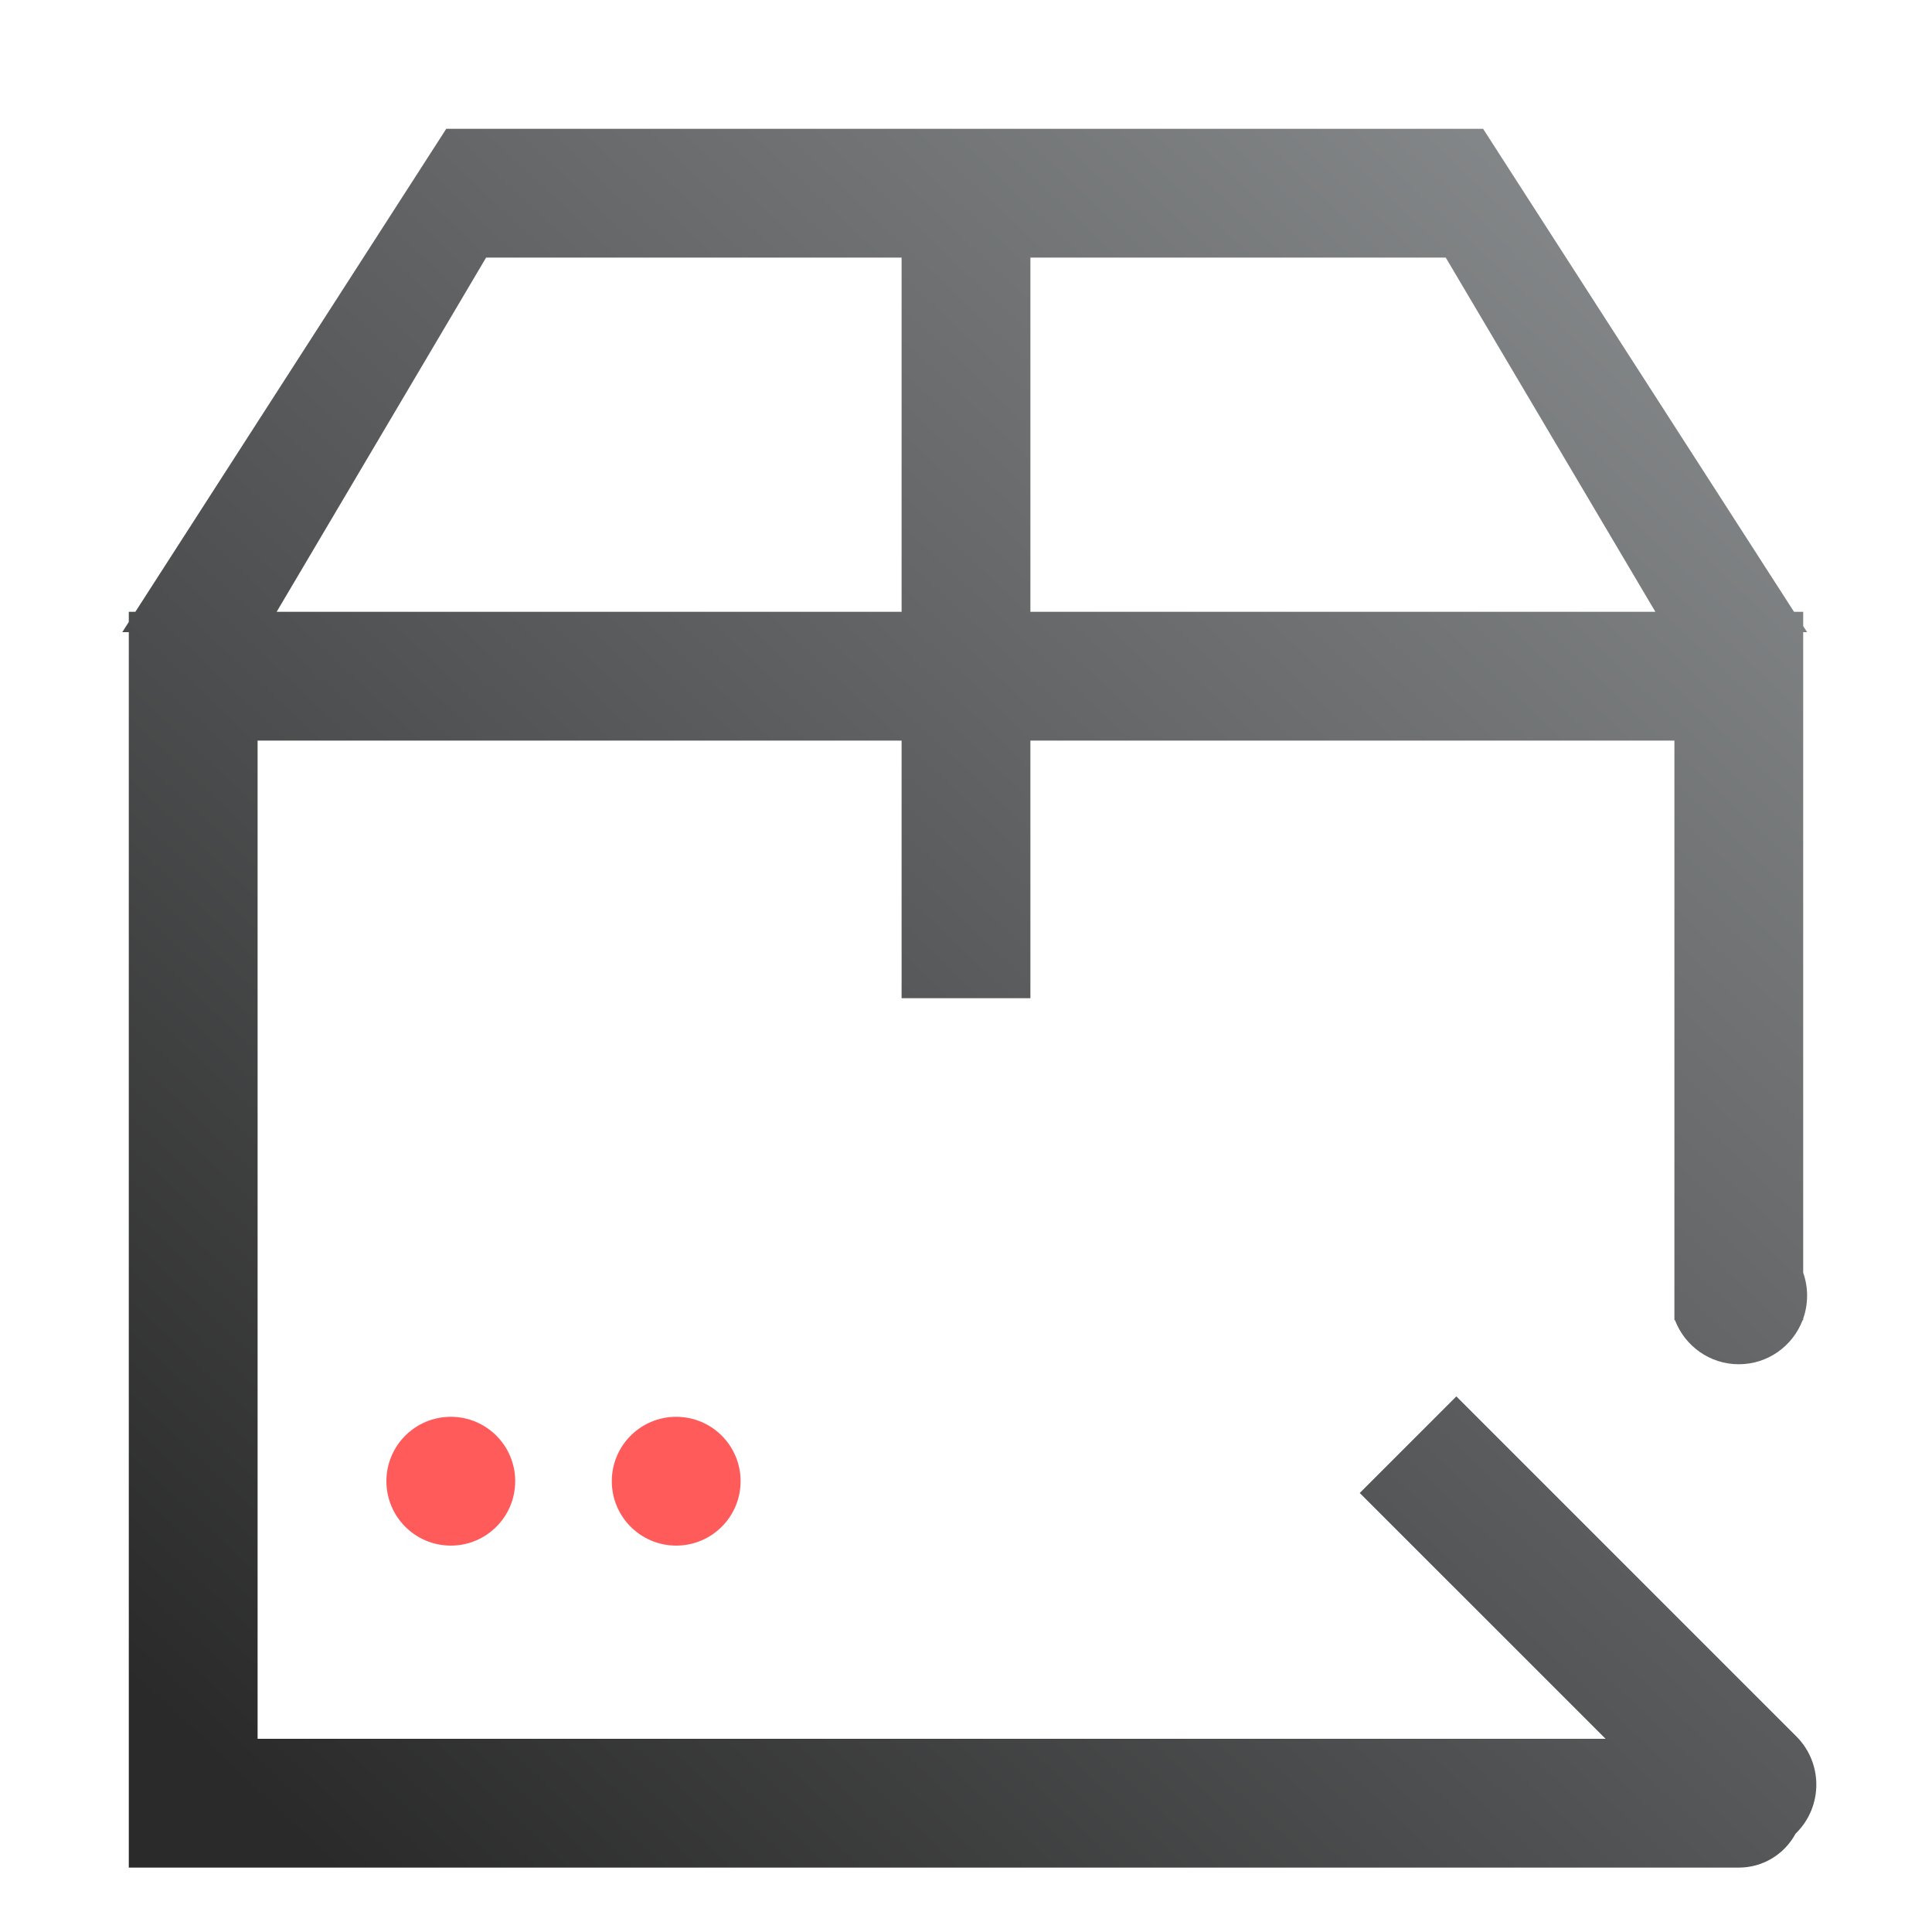 <?xml version="1.0" encoding="UTF-8"?>
<svg width="60px" height="60px" viewBox="0 0 60 60" version="1.1" xmlns="http://www.w3.org/2000/svg" xmlns:xlink="http://www.w3.org/1999/xlink">
    <!-- Generator: Sketch 47.1 (45422) - http://www.bohemiancoding.com/sketch -->
    <title>ic_express</title>
    <desc>Created with Sketch.</desc>
    <defs>
        <filter x="-2.8%" y="-6.1%" width="105.6%" height="113.7%" filterUnits="objectBoundingBox" id="filter-1">
            <feOffset dx="0" dy="2" in="SourceAlpha" result="shadowOffsetOuter1"></feOffset>
            <feGaussianBlur stdDeviation="5.5" in="shadowOffsetOuter1" result="shadowBlurOuter1"></feGaussianBlur>
            <feColorMatrix values="0 0 0 0 0   0 0 0 0 0   0 0 0 0 0  0 0 0 0.085 0" type="matrix" in="shadowBlurOuter1" result="shadowMatrixOuter1"></feColorMatrix>
            <feMerge>
                <feMergeNode in="shadowMatrixOuter1"></feMergeNode>
                <feMergeNode in="SourceGraphic"></feMergeNode>
            </feMerge>
        </filter>
        <linearGradient x1="91.074%" y1="0%" x2="5.387%" y2="94.085%" id="linearGradient-2">
            <stop stop-color="#898C8E" offset="0%"></stop>
            <stop stop-color="#2A2A2A" offset="100%"></stop>
        </linearGradient>
    </defs>
    <g id="知道2.0" stroke="none" stroke-width="1" fill="none" fill-rule="evenodd">
        <g id="ic_list" transform="translate(-78, -112)">
            <g id="Group-5" filter="url(#filter-1)" transform="translate(57, 112)">
                <g id="快捷入口">
                    <g id="标签1" transform="translate(21, 0)">
                        <g id="ic_寄快递_on" transform="translate(3.797, 2)">
                            <path d="M28.203,19 L28.203,27 L24.203,27 L24.203,19 L4.203,19 L4.203,50 L35.203,50 L35.203,54 L41.577,54 L0.203,54 L0.203,18.209 L0.203,15.632 L-2.22044605e-16,15.632 L0.203,15.316 L0.203,15 L0.407,15 L10.062,-8.8817842e-14 L42.262,-8.8817842e-14 L51.918,15 L52.203,15 L52.203,15.444 L52.324,15.632 L52.203,15.632 L52.203,18.209 L52.203,35.526 C52.282,35.748 52.324,35.987 52.324,36.237 C52.324,36.486 52.282,36.726 52.203,36.948 L52.203,43.374 L52.203,37 L52.184,37 C51.879,37.8 51.107,38.368 50.203,38.368 C49.299,38.368 48.527,37.8 48.222,37 L48.203,37 L48.203,19 L28.203,19 Z M24.203,4 L11.299,4 L4.795,15 L24.203,15 L24.203,4 Z M28.203,4 L28.203,15 L47.612,15 L41.102,4 L28.203,4 Z M46.066,50 L38.431,42.366 L41.431,39.366 L51.989,49.924 C52.818,50.752 52.818,52.095 51.989,52.924 C51.981,52.932 51.973,52.94 51.965,52.948 C51.627,53.574 50.965,54 50.203,54 L35.203,54 L35.203,50 L46.066,50 Z" id="Combined-Shape" fill="url(#linearGradient-2)"></path>
                            <path d="M10.203,44 C9.099,44 8.203,43.105 8.203,42 C8.203,40.895 9.099,40 10.203,40 C11.308,40 12.203,40.895 12.203,42 C12.203,43.105 11.308,44 10.203,44 Z M17.203,44 C16.099,44 15.203,43.105 15.203,42 C15.203,40.895 16.099,40 17.203,40 C18.308,40 19.203,40.895 19.203,42 C19.203,43.105 18.308,44 17.203,44 Z" id="Combined-Shape" fill="#FF5B5B"></path>
                        </g>
                    </g>
                </g>
            </g>
        </g>
    </g>
</svg>